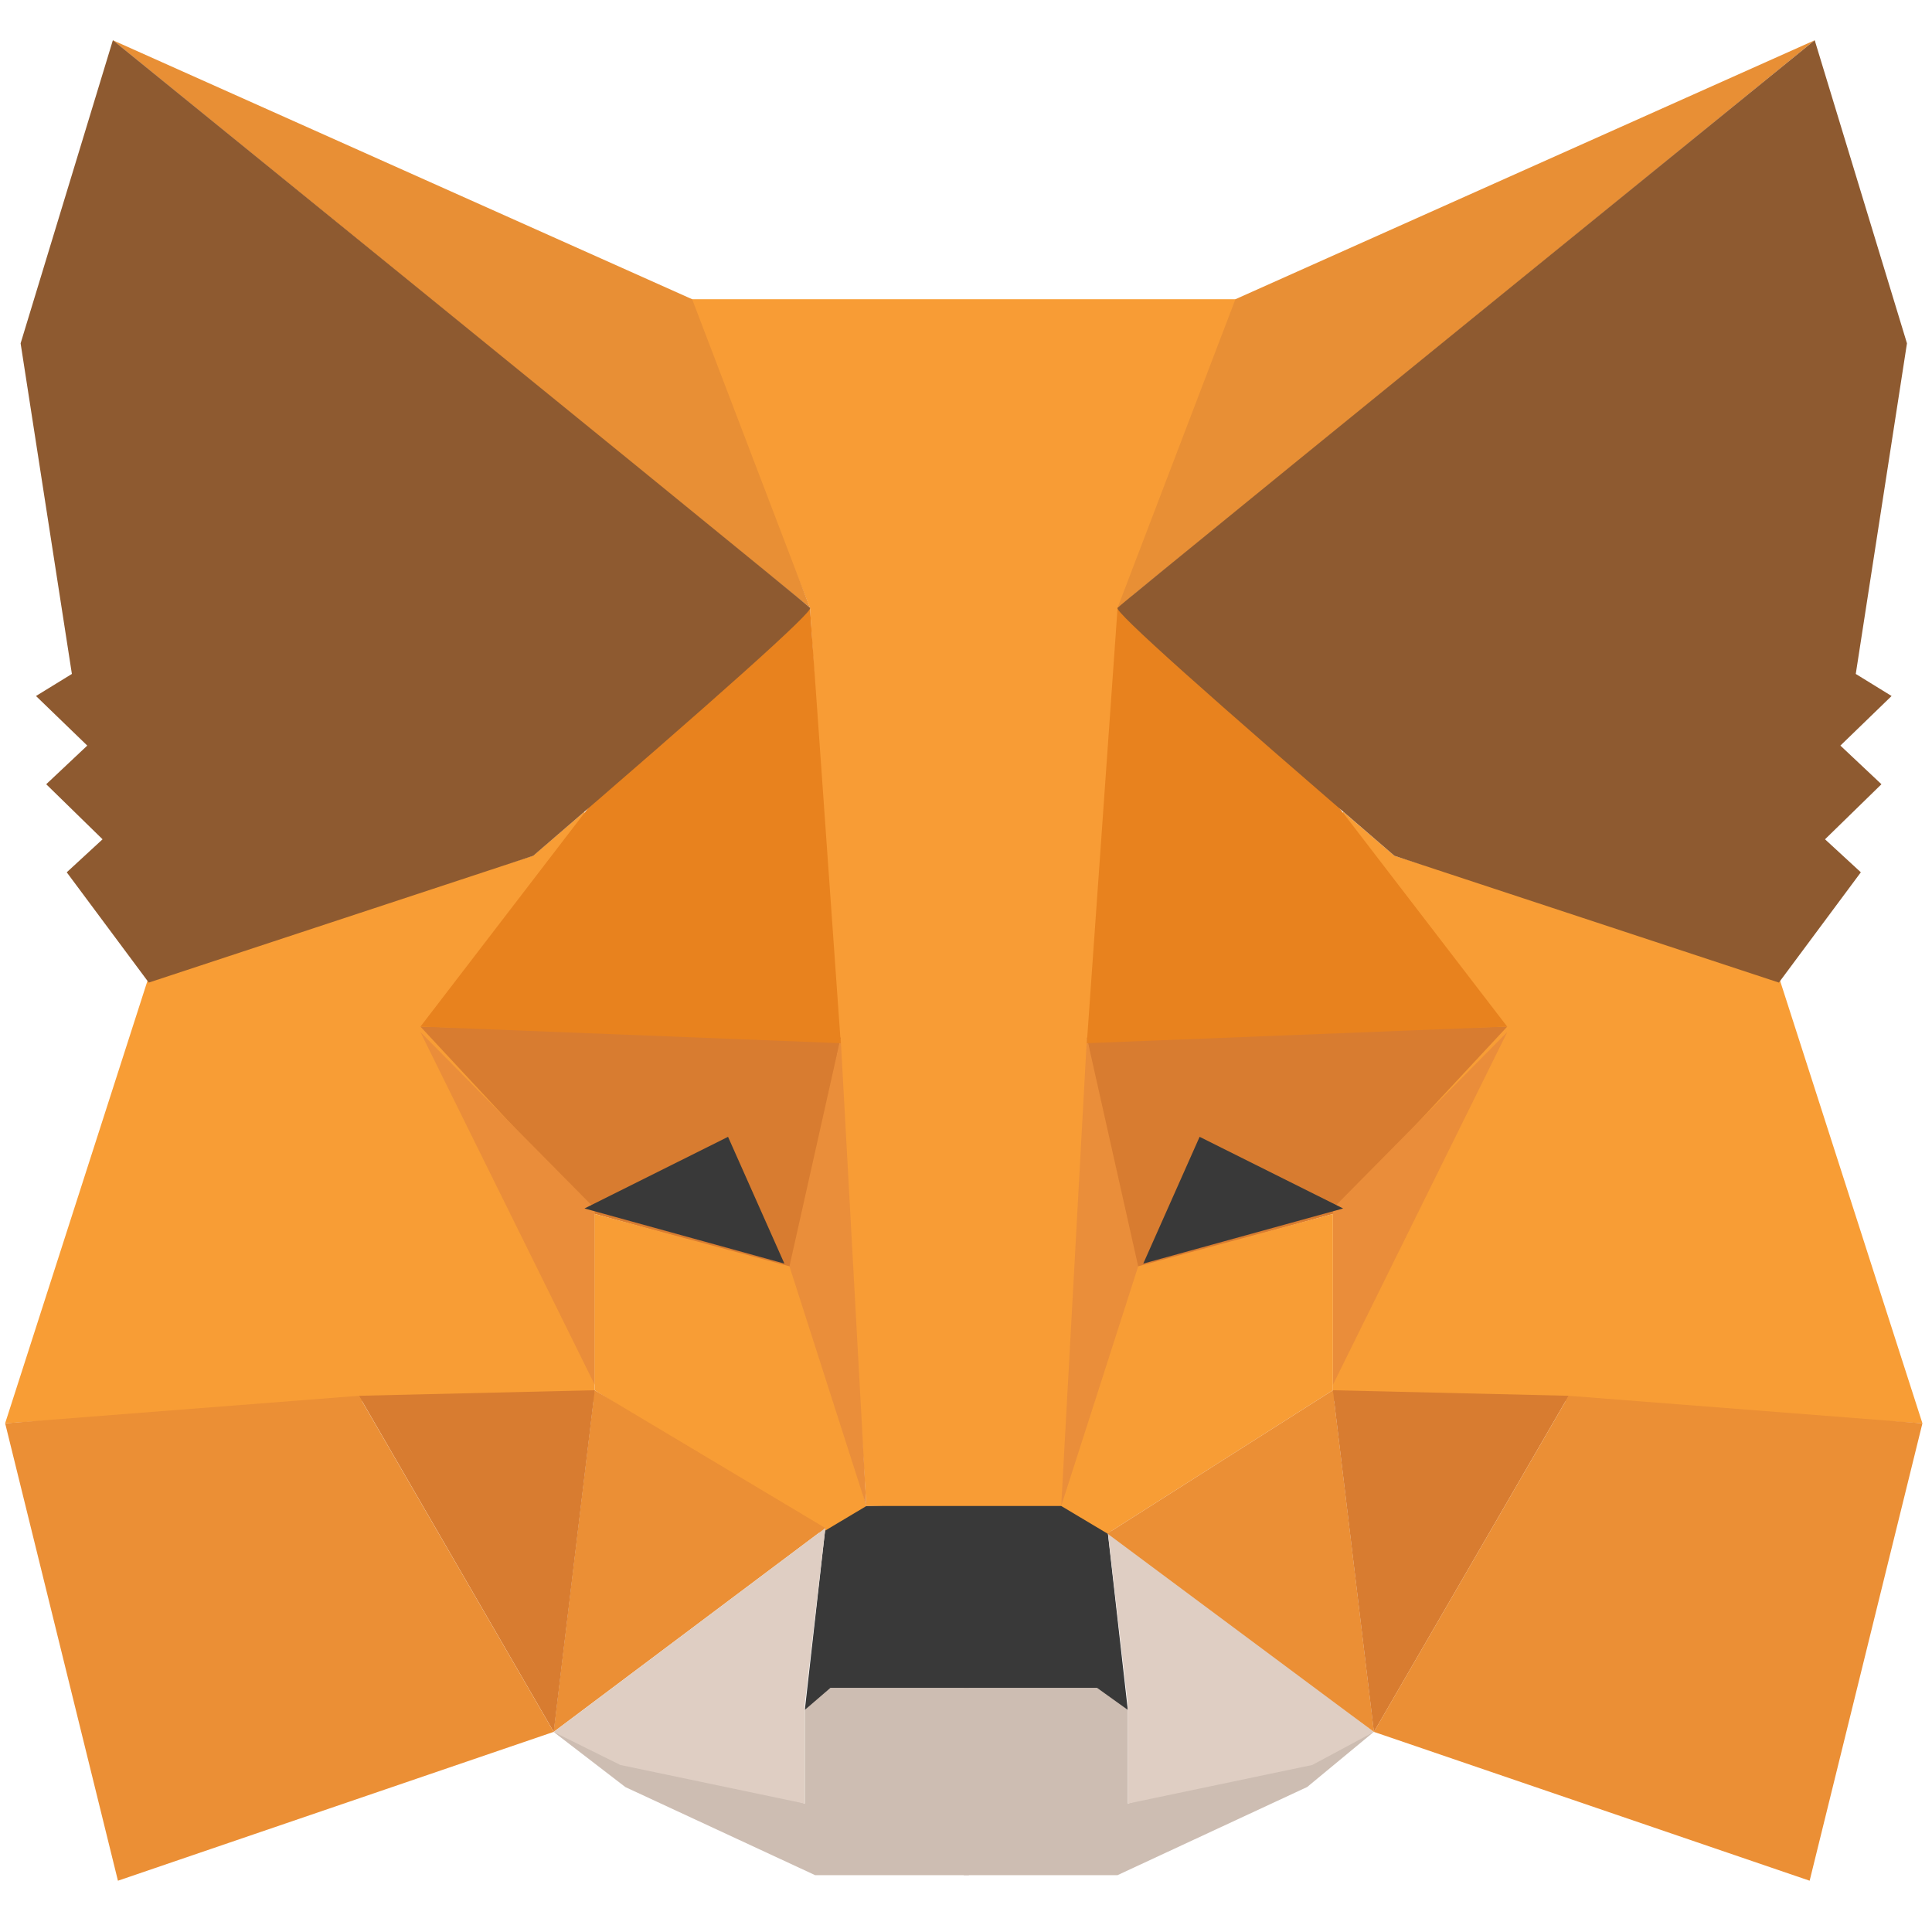 <svg width="24" height="24" viewBox="0 0 24 24" fill="none" xmlns="http://www.w3.org/2000/svg">
    <path fill-rule="evenodd" clip-rule="evenodd" d="m6.878 21.514 3.12.89v-1.163l.255-.274h1.783v2.327h-1.91L7.769 22.2l-.891-.685z" fill="#CDBDB2"/>
    <path fill-rule="evenodd" clip-rule="evenodd" d="m17.066 21.514-3.056.89v-1.163l-.255-.274h-1.783v2.327h1.91l2.356-1.095.828-.685z" fill="#CDBDB2"/>
    <path fill-rule="evenodd" clip-rule="evenodd" d="m10.253 18.982-.255 2.259.318-.274h3.312l.382.274-.255-2.259-.51-.342-2.546.068-.446.274z" fill="#393939"/>
    <path fill-rule="evenodd" clip-rule="evenodd" d="m8.533 3.717 1.529 3.833.7 11.158h2.483L14.01 7.55l1.4-3.833H8.534z" fill="#F89C35"/>
    <path fill-rule="evenodd" clip-rule="evenodd" d="M1.847 12.137.064 17.68l4.458-.274h2.866v-2.395l-.128-4.929-.637.548-4.776 1.506z" fill="#F89D35"/>
    <path fill-rule="evenodd" clip-rule="evenodd" d="m5.223 12.753 5.221.137-.573 2.875-2.483-.685-2.165-2.327z" fill="#D87C30"/>
    <path fill-rule="evenodd" clip-rule="evenodd" d="m5.223 12.821 2.165 2.19v2.191l-2.165-4.38z" fill="#EA8D3A"/>
    <path fill-rule="evenodd" clip-rule="evenodd" d="m7.388 15.08 2.547.685.828 2.943-.573.342-2.802-1.78v-2.19z" fill="#F89D35"/>
    <path fill-rule="evenodd" clip-rule="evenodd" d="m7.387 17.27-.51 4.245 3.376-2.533-2.866-1.712z" fill="#EB8F35"/>
    <path fill-rule="evenodd" clip-rule="evenodd" d="m10.443 12.89.319 5.818-.955-2.977.636-2.841z" fill="#EA8E3A"/>
    <path fill-rule="evenodd" clip-rule="evenodd" d="m4.459 17.339 2.93-.069-.51 4.245-2.42-4.176z" fill="#D87C30"/>
    <path fill-rule="evenodd" clip-rule="evenodd" d="m1.465 23.363 5.413-1.849-2.42-4.175-4.394.342 1.401 5.682z" fill="#EB8F35"/>
    <path fill-rule="evenodd" clip-rule="evenodd" d="m10.062 7.55-2.738 2.465-2.101 2.738 5.221.206-.382-5.408z" fill="#E8821E"/>
    <path fill-rule="evenodd" clip-rule="evenodd" d="m6.878 21.515 3.375-2.533-.255 2.19v1.233l-2.292-.48-.828-.41zM17.066 21.515l-3.31-2.533.254 2.19v1.233l2.292-.48.764-.41z" fill="#DFCEC3"/>
    <path fill-rule="evenodd" clip-rule="evenodd" d="m9.044 14.122.7 1.575-2.483-.685 1.783-.89z" fill="#393939"/>
    <path fill-rule="evenodd" clip-rule="evenodd" d="m1.402.5 8.66 7.05-1.464-3.833L1.402.5z" fill="#E88F35"/>
    <path fill-rule="evenodd" clip-rule="evenodd" d="M1.402.5.256 4.265l.637 4.107-.446.274.637.616-.51.48.7.684-.445.41 1.019 1.37 4.776-1.575c2.335-2.008 3.48-3.035 3.439-3.08-.043-.046-2.93-2.396-8.66-7.051z" fill="#8E5A30"/>
    <path fill-rule="evenodd" clip-rule="evenodd" d="m22.098 12.137 1.783 5.544-4.458-.274h-2.865v-2.395l.127-4.929.637.548 4.776 1.506z" fill="#F89D35"/>
    <path fill-rule="evenodd" clip-rule="evenodd" d="m18.723 12.753-5.222.137.573 2.875 2.484-.685 2.165-2.327z" fill="#D87C30"/>
    <path fill-rule="evenodd" clip-rule="evenodd" d="m18.723 12.821-2.165 2.19v2.191l2.165-4.38z" fill="#EA8D3A"/>
    <path fill-rule="evenodd" clip-rule="evenodd" d="m16.558 15.08-2.548.685-.827 2.943.573.342 2.802-1.78v-2.19z" fill="#F89D35"/>
    <path fill-rule="evenodd" clip-rule="evenodd" d="m16.558 17.27.51 4.245-3.312-2.465 2.802-1.78z" fill="#EB8F35"/>
    <path fill-rule="evenodd" clip-rule="evenodd" d="m13.502 12.89-.319 5.818.956-2.977-.637-2.841z" fill="#EA8E3A"/>
    <path fill-rule="evenodd" clip-rule="evenodd" d="m19.486 17.339-2.929-.069.51 4.245 2.42-4.176z" fill="#D87C30"/>
    <path fill-rule="evenodd" clip-rule="evenodd" d="m22.48 23.363-5.413-1.849 2.42-4.175 4.394.342-1.401 5.682z" fill="#EB8F35"/>
    <path fill-rule="evenodd" clip-rule="evenodd" d="m13.883 7.55 2.738 2.465 2.102 2.738-5.222.206.382-5.408z" fill="#E8821E"/>
    <path fill-rule="evenodd" clip-rule="evenodd" d="m14.902 14.122-.7 1.575 2.483-.685-1.783-.89z" fill="#393939"/>
    <path fill-rule="evenodd" clip-rule="evenodd" d="m22.543.5-8.66 7.05 1.464-3.833L22.543.5z" fill="#E88F35"/>
    <path fill-rule="evenodd" clip-rule="evenodd" d="m22.543.5 1.146 3.765-.636 4.107.445.274-.636.616.51.48-.701.684.445.41-1.018 1.37-4.776-1.575c-2.335-2.008-3.482-3.035-3.44-3.08.043-.046 2.93-2.396 8.661-7.051z" fill="#8E5A30"/>
</svg>
